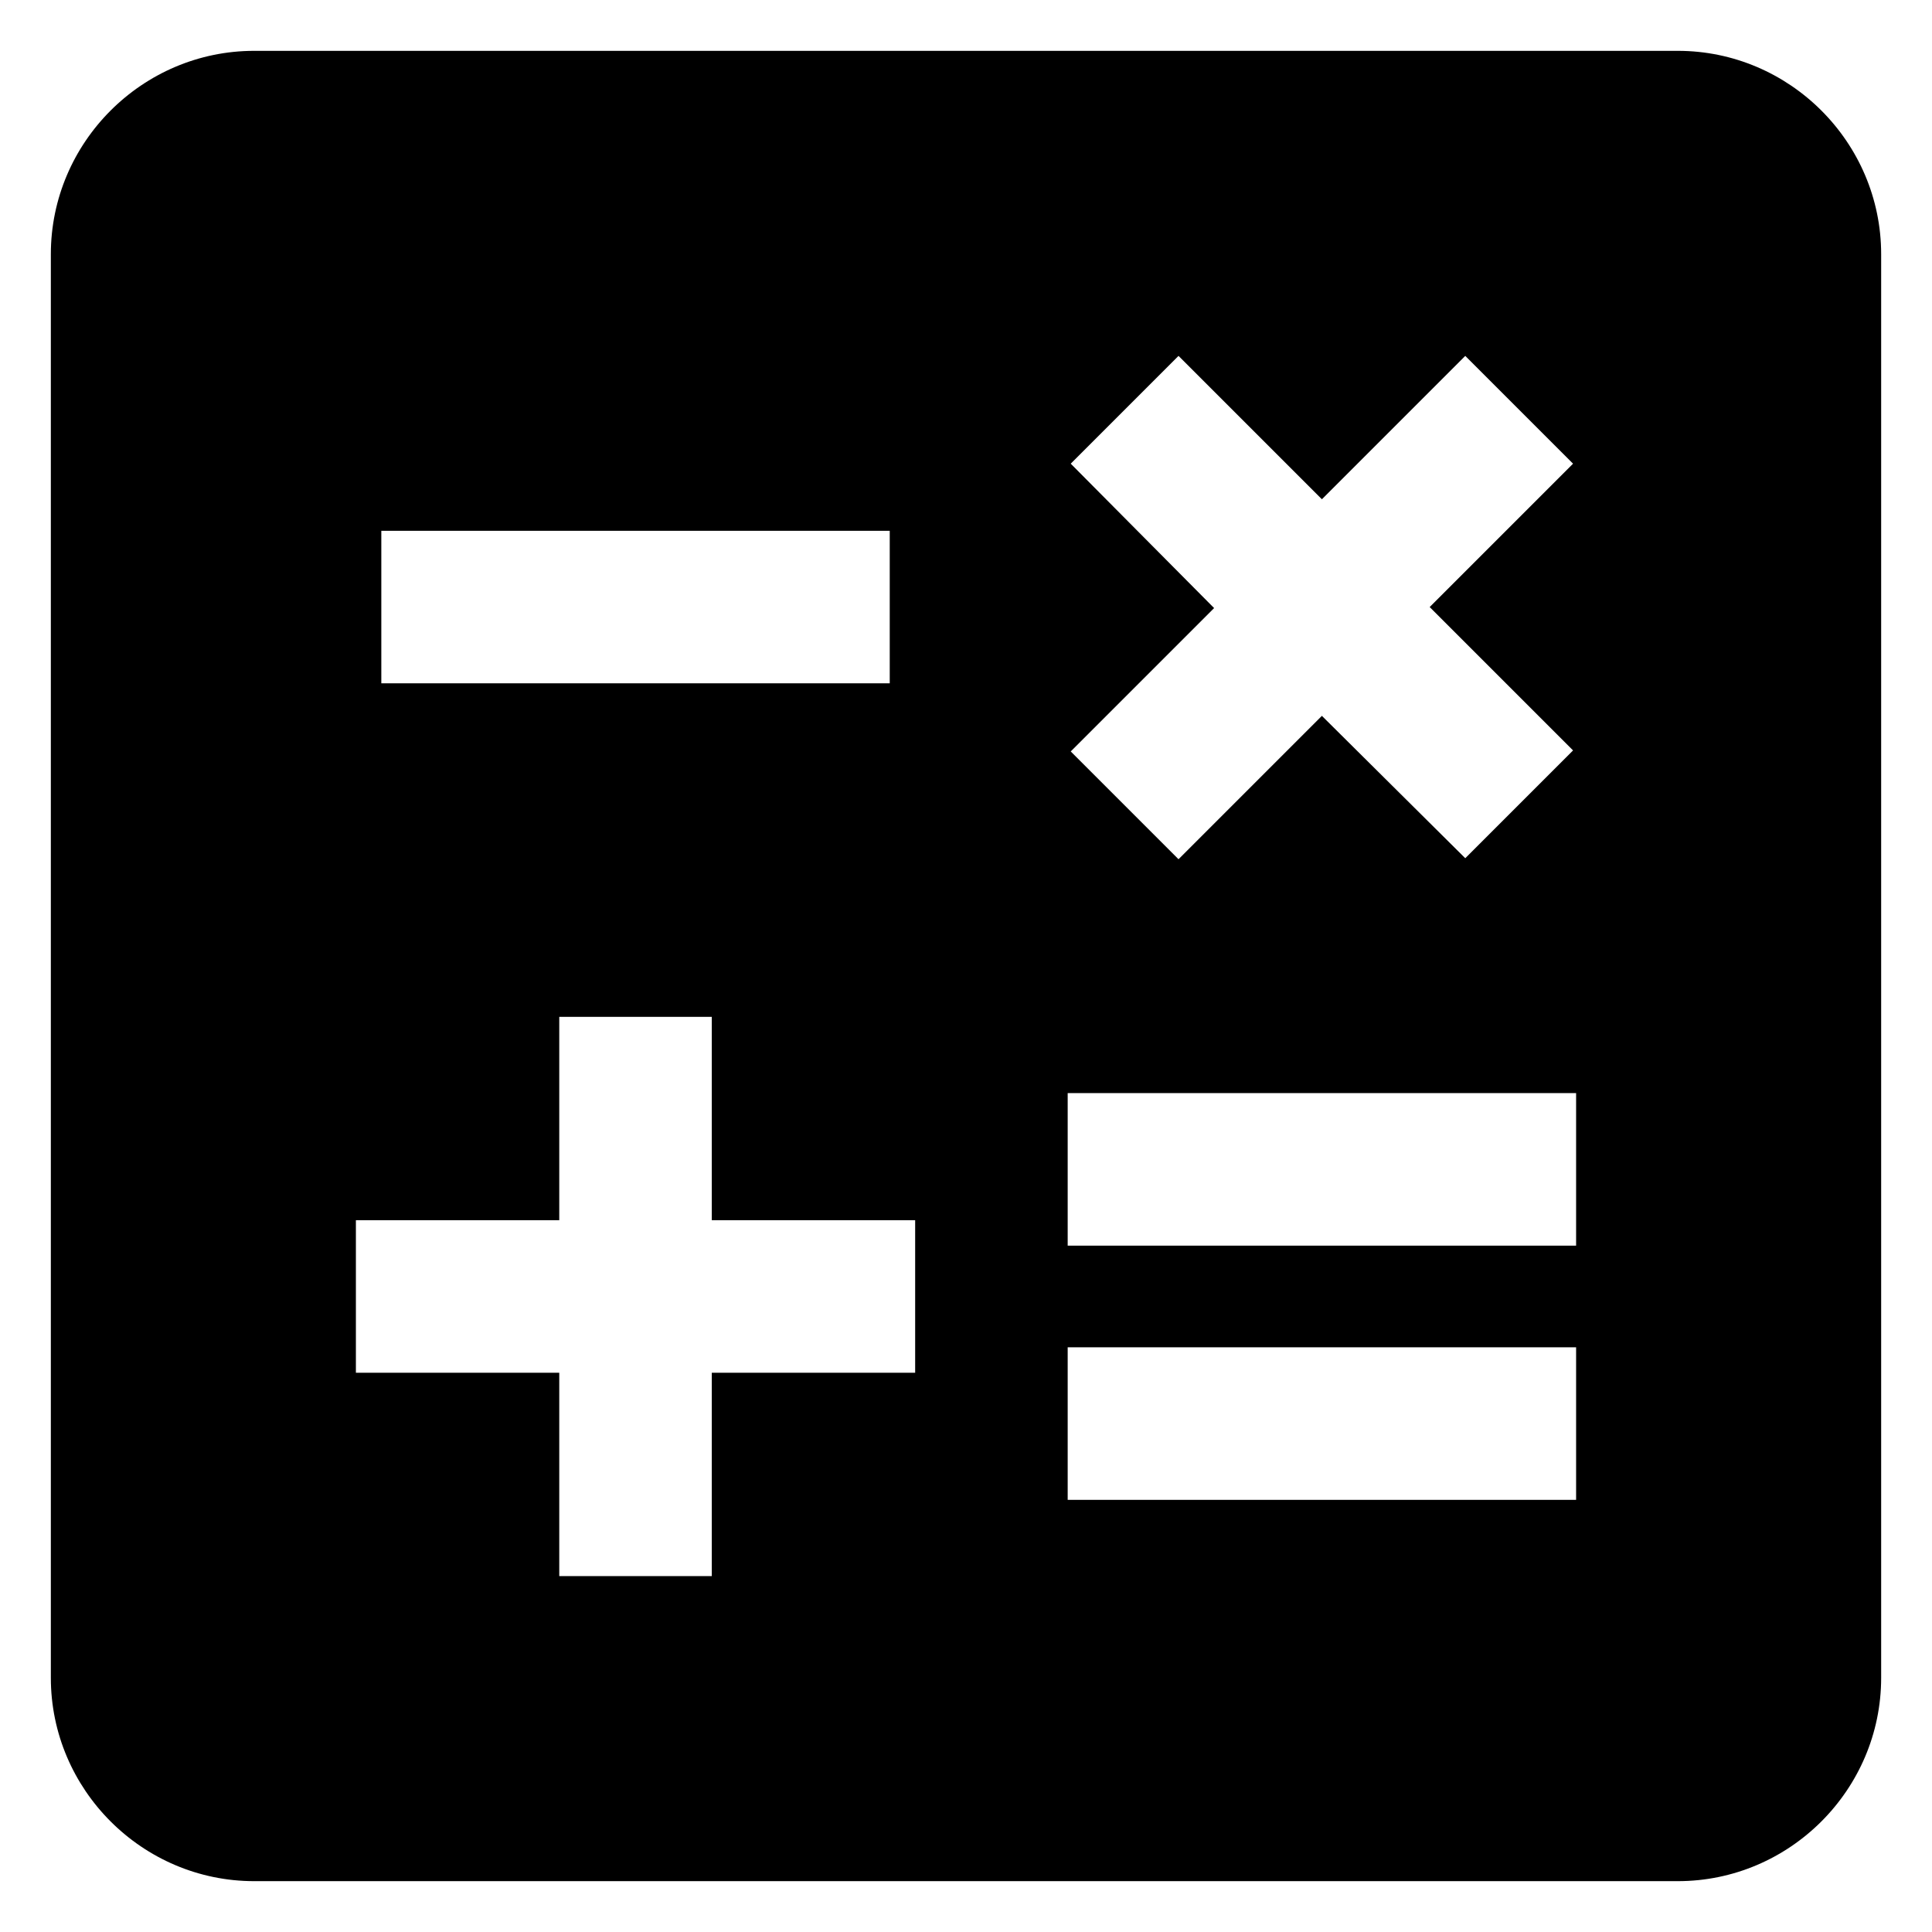 <svg width="19" height="19" viewBox="0 0 19 19" fill="none" xmlns="http://www.w3.org/2000/svg">
<path d="M16.5 0.5H2.5C1.4 0.5 0.5 1.4 0.5 2.5V16.5C0.5 17.6 1.4 18.5 2.5 18.5H16.5C17.6 18.5 18.5 17.6 18.5 16.5V2.5C18.5 1.4 17.6 0.5 16.5 0.5ZM10.53 4.56L11.59 3.5L13 4.91L14.41 3.5L15.47 4.56L14.06 5.97L15.47 7.38L14.41 8.44L13 7.04L11.59 8.45L10.53 7.39L11.94 5.98L10.53 4.56ZM3.75 5.22H8.75V6.72H3.75V5.22ZM9 13.5H7V15.5H5.5V13.5H3.5V12H5.5V10H7V12H9V13.5ZM15.5 14.75H10.5V13.25H15.5V14.75ZM15.5 12.25H10.5V10.75H15.5V12.25Z" fill="black"/>
</svg>
